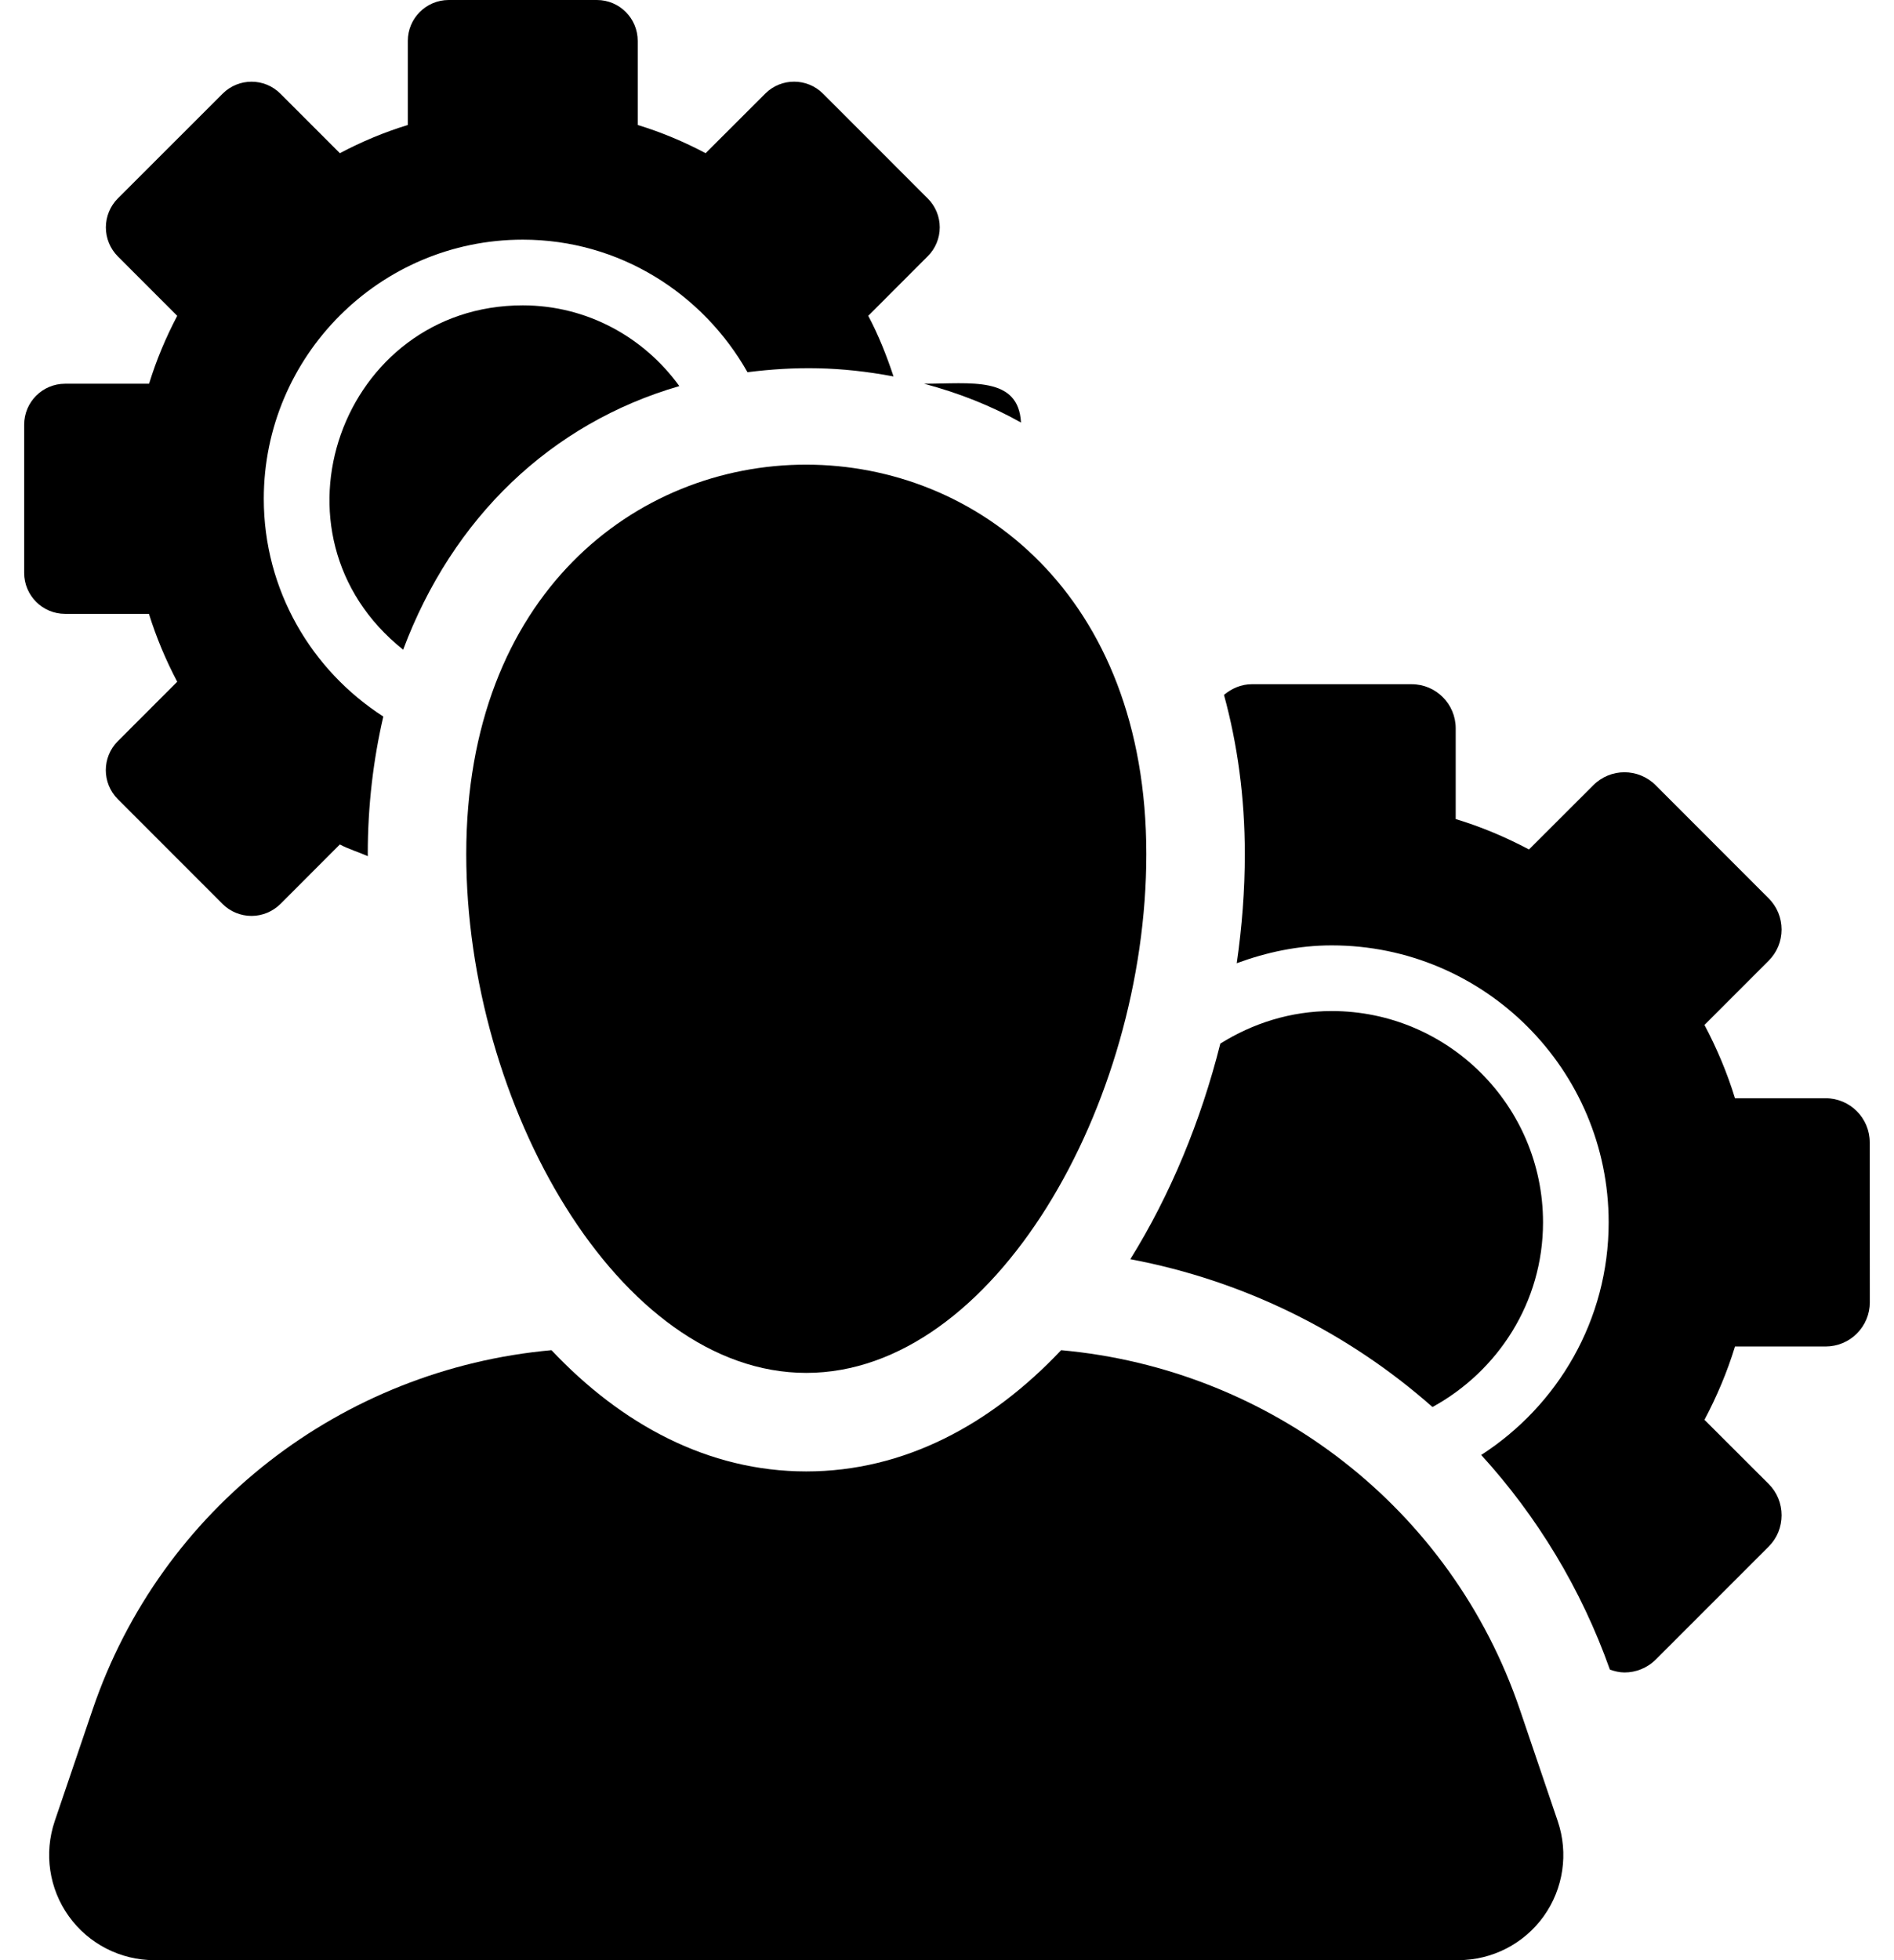 <svg width="58" height="60" viewBox="0 0 58 60" fill="none" xmlns="http://www.w3.org/2000/svg">
<path d="M31.266 12.934C31.189 11.503 29.726 11.746 28.299 11.746C29.353 12.027 30.351 12.418 31.266 12.934Z" fill="black"/>
<path d="M16.008 9.347C10.467 9.347 7.917 16.36 12.346 19.887C13.856 15.856 16.862 12.961 20.803 11.818C19.725 10.328 17.983 9.347 16.008 9.347Z" fill="black"/>
<path d="M4.561 18.79C4.787 19.515 5.08 20.21 5.427 20.868L3.607 22.689C3.118 23.178 3.118 23.971 3.607 24.461L6.815 27.67C7.049 27.904 7.369 28.036 7.703 28.036C8.033 28.036 8.351 27.904 8.588 27.67L10.407 25.849C10.679 25.994 10.982 26.082 11.264 26.207C11.264 26.186 11.262 26.165 11.262 26.144C11.262 24.655 11.433 23.252 11.738 21.933C9.543 20.521 8.078 18.068 8.078 15.268C8.078 10.895 11.636 7.336 16.008 7.336C18.969 7.336 21.525 8.985 22.89 11.393C24.346 11.212 25.715 11.212 27.362 11.523C27.15 10.882 26.901 10.255 26.589 9.667L28.409 7.845C28.646 7.61 28.778 7.291 28.778 6.959C28.778 6.628 28.646 6.309 28.409 6.074L25.203 2.867C24.957 2.621 24.637 2.5 24.317 2.5C23.997 2.5 23.677 2.621 23.433 2.867L21.608 4.689C20.948 4.339 20.255 4.047 19.529 3.826V1.252C19.529 0.561 18.971 0 18.278 0H13.74C13.051 0 12.488 0.561 12.488 1.252V3.826C11.763 4.047 11.07 4.339 10.408 4.689L8.588 2.869C8.343 2.623 8.023 2.501 7.703 2.501C7.383 2.501 7.061 2.623 6.817 2.868L3.607 6.075C3.374 6.31 3.242 6.628 3.242 6.961C3.242 7.294 3.374 7.612 3.607 7.847L5.427 9.668C5.08 10.328 4.787 11.022 4.565 11.746H1.993C1.3 11.746 0.74 12.308 0.74 13V17.537C0.74 18.227 1.3 18.79 1.993 18.79H4.561Z" fill="black"/>
<path d="M43.867 43.069C45.874 41.969 47.252 39.862 47.252 37.417C47.252 33.85 44.348 30.948 40.781 30.948C39.526 30.948 38.364 31.323 37.37 31.944C36.775 34.311 35.839 36.576 34.614 38.544C38.087 39.197 41.273 40.778 43.867 43.069Z" fill="black"/>
<path d="M57.257 34.969C57.257 34.222 56.651 33.617 55.907 33.617H53.13C52.891 32.835 52.573 32.085 52.196 31.373L54.161 29.408C54.416 29.155 54.558 28.811 54.558 28.453C54.558 28.094 54.416 27.751 54.161 27.497L50.701 24.036C50.438 23.772 50.091 23.639 49.745 23.639C49.4 23.639 49.054 23.772 48.791 24.036L46.822 26.002C46.111 25.625 45.363 25.309 44.578 25.071V22.294C44.578 21.549 43.975 20.944 43.229 20.944H38.334C38.006 20.944 37.718 21.075 37.482 21.27C37.894 22.773 38.12 24.404 38.12 26.144C38.12 27.248 38.034 28.369 37.873 29.484C38.784 29.149 39.754 28.938 40.781 28.938C45.457 28.938 49.262 32.742 49.262 37.417C49.262 40.406 47.702 43.025 45.359 44.536C47.063 46.405 48.418 48.623 49.3 51.107C49.445 51.157 49.596 51.194 49.747 51.194C50.093 51.194 50.439 51.062 50.704 50.798L54.165 47.338C54.419 47.084 54.558 46.741 54.558 46.382C54.558 46.024 54.419 45.681 54.165 45.426L52.196 43.46C52.573 42.749 52.891 41.999 53.131 41.216H55.907C56.264 41.216 56.611 41.074 56.863 40.819C57.116 40.567 57.26 40.222 57.26 39.864L57.257 34.969Z" fill="black"/>
<path d="M46.543 52.331C44.444 46.155 38.898 41.907 32.495 41.329C30.351 43.599 27.696 45.04 24.69 45.04C21.686 45.04 19.03 43.599 16.888 41.329C10.481 41.907 4.934 46.155 2.835 52.332L1.675 55.747C1.343 56.73 1.502 57.813 2.107 58.656C2.712 59.499 3.686 60 4.722 60H44.656C45.695 60 46.669 59.499 47.273 58.656C47.876 57.813 48.037 56.73 47.703 55.747L46.543 52.331Z" fill="black"/>
<path d="M14.278 26.144C14.278 33.804 18.941 42.024 24.69 42.024C30.441 42.024 35.104 33.804 35.104 26.144C35.104 10.265 14.278 10.233 14.278 26.144Z" fill="black"/>
</svg>
